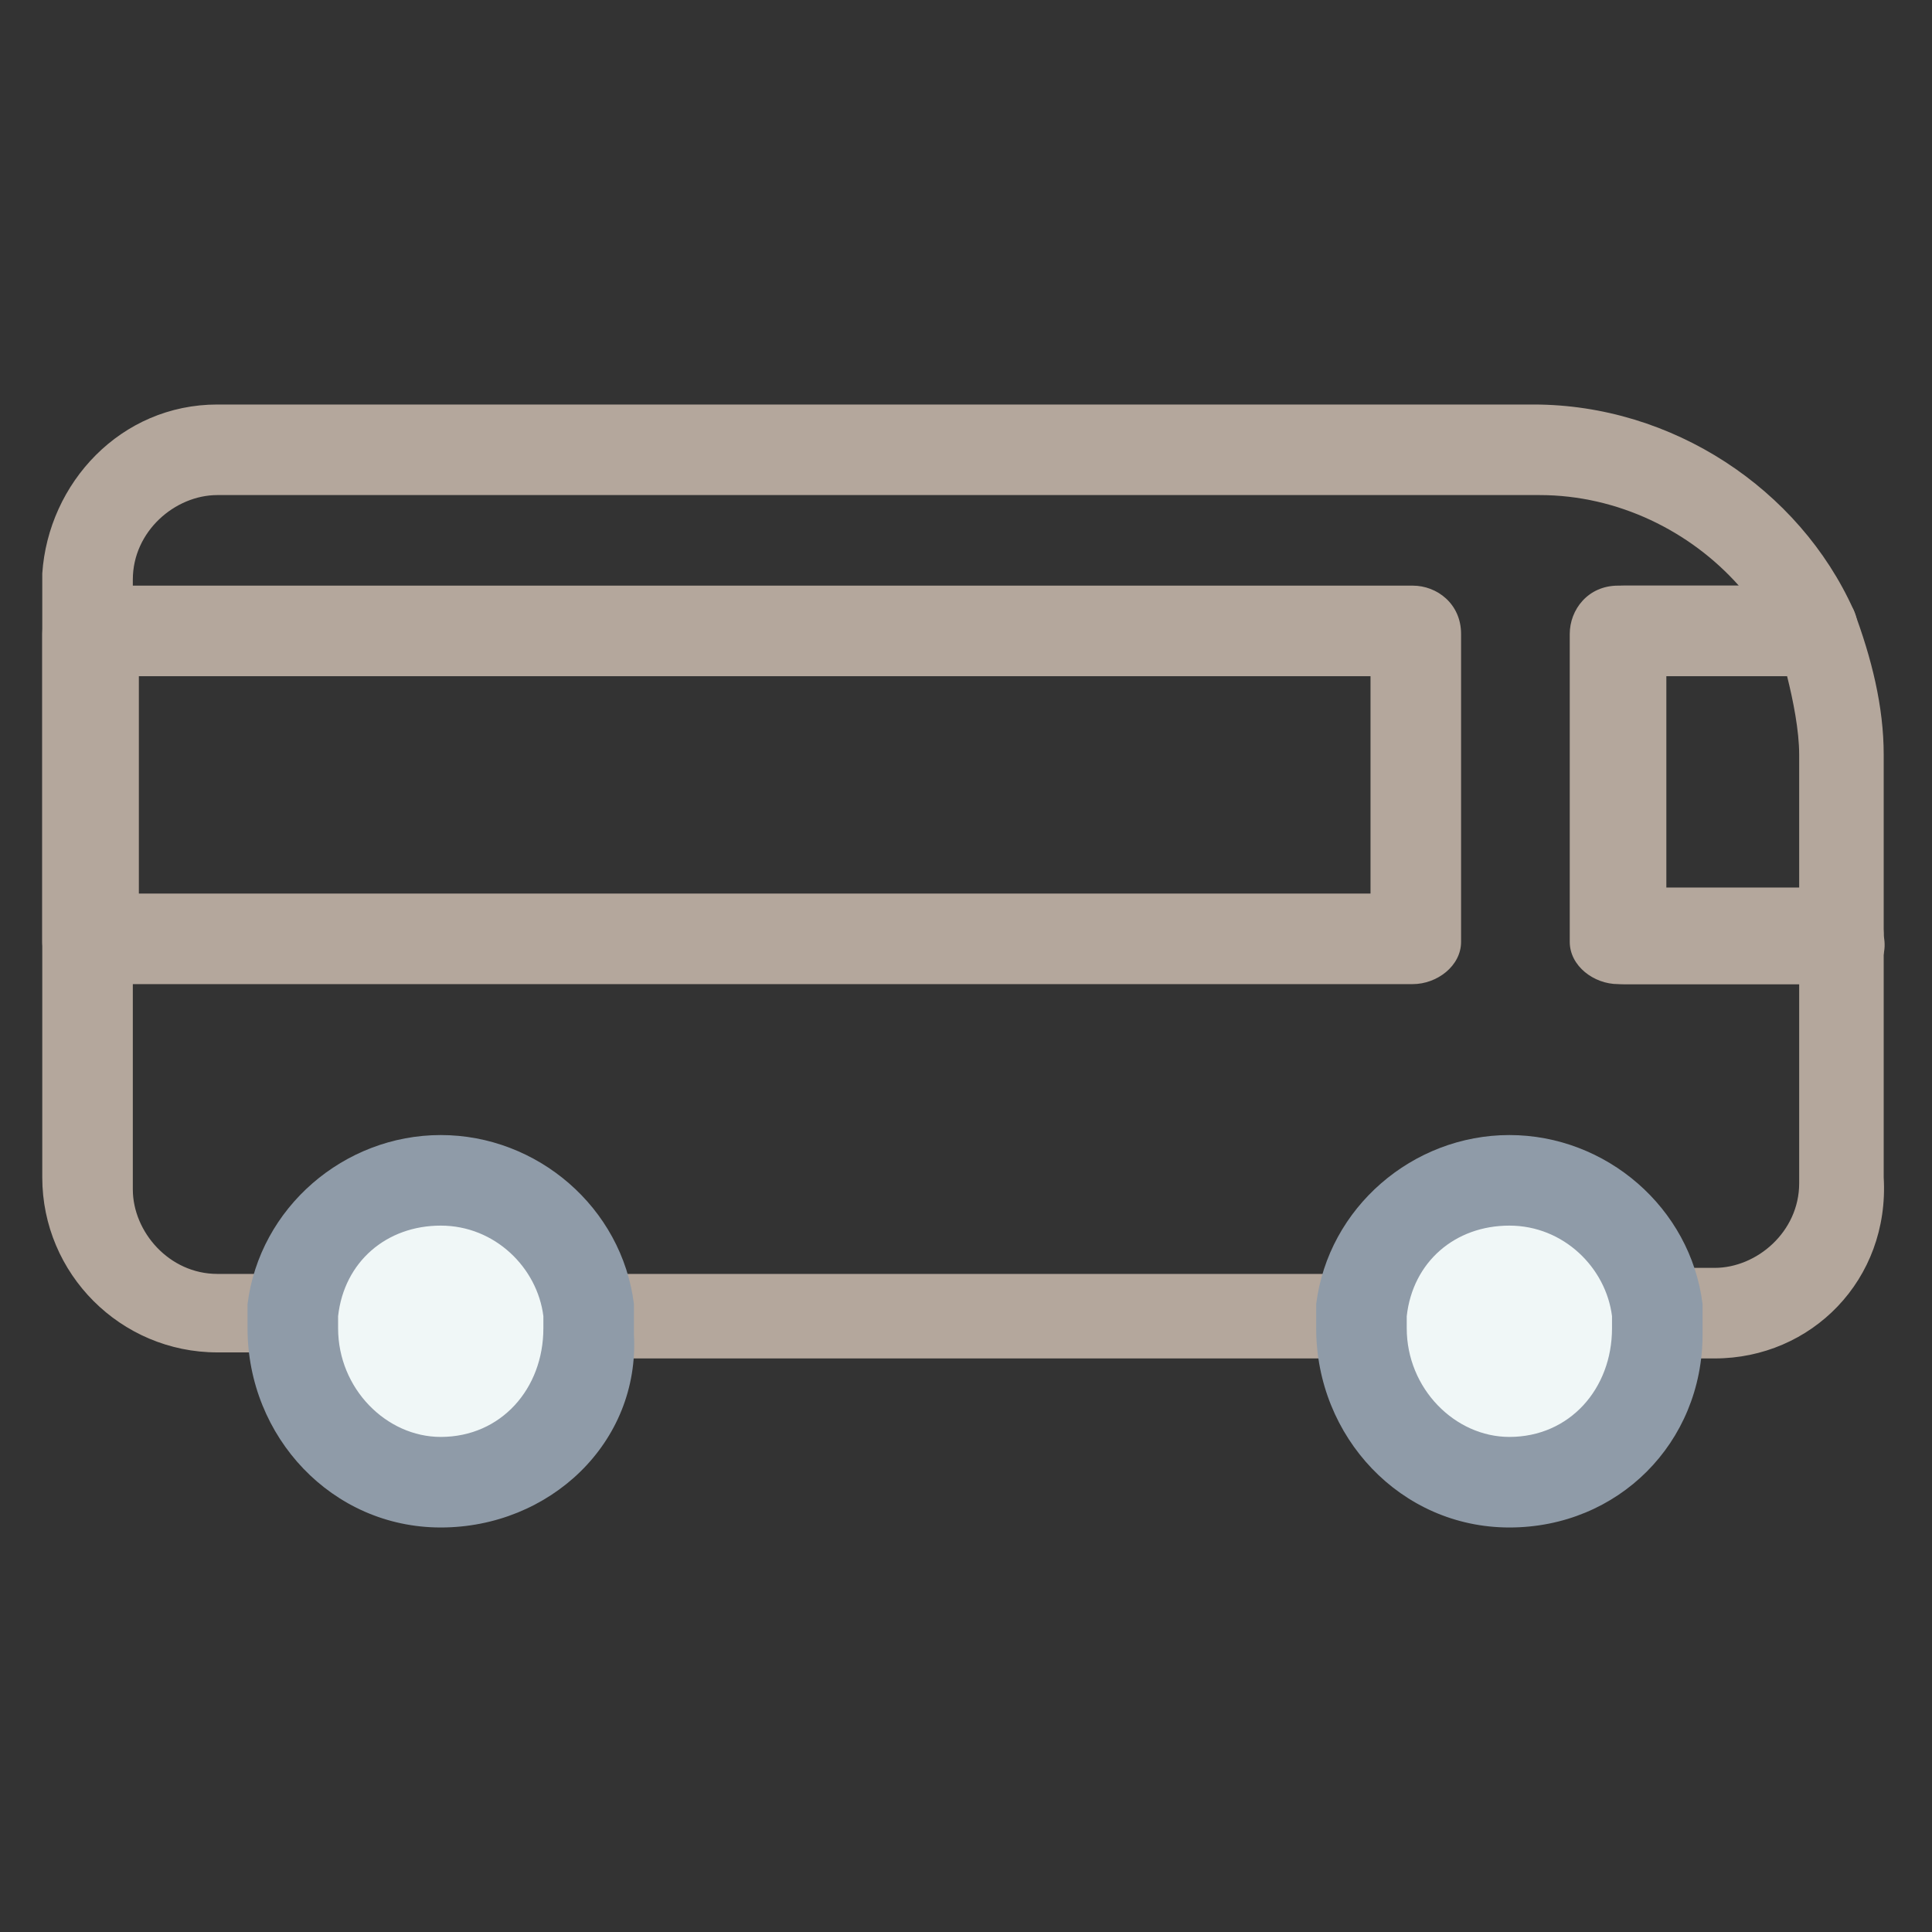 <?xml version="1.0" encoding="utf-8"?>
<!-- Generator: Adobe Illustrator 18.0.0, SVG Export Plug-In . SVG Version: 6.00 Build 0)  -->
<!DOCTYPE svg PUBLIC "-//W3C//DTD SVG 1.1//EN" "http://www.w3.org/Graphics/SVG/1.1/DTD/svg11.dtd">
<svg version="1.1" id="Layer_1" xmlns="http://www.w3.org/2000/svg" xmlns:xlink="http://www.w3.org/1999/xlink" x="0px" y="0px"
	 viewBox="0 0 32 32" enable-background="new 0 0 32 32" xml:space="preserve">
<rect x="0" y="0" width="32" height="32" fill="#333333" stroke="none"/>
<g>
	<path fill="#B4A79C" d="M28.4,22.5h-0.9c-0.4,0-0.7-0.3-0.7-0.6c-0.1-0.9-0.9-1.5-1.7-1.5s-1.6,0.6-1.7,1.5
		c-0.1,0.4-0.4,0.6-0.7,0.6H9.8c-0.4,0-0.7-0.3-0.7-0.6C9,21,8.2,20.4,7.4,20.4S5.7,21,5.6,21.8c-0.1,0.4-0.4,0.6-0.7,0.6H3.6
		c-1.6,0-2.9-1.3-2.9-2.9v-10C0.8,8,2,6.7,3.6,6.7h21.8c2.3,0,4.4,1.4,5.3,3.4c0.1,0.2,0.1,0.5-0.1,0.7c-0.1,0.2-0.4,0.3-0.6,0.3
		h-2.5v3.6h2.9c0.4,0,0.8,0.3,0.8,0.8v4C31.3,21.2,30,22.5,28.4,22.5z M28,21h0.4c0.7,0,1.4-0.6,1.4-1.4v-3.3h-2.9
		c-0.4,0-0.8-0.3-0.8-0.7v-5.1c0-0.4,0.3-0.8,0.8-0.8h1.9c-0.8-0.9-2-1.5-3.3-1.5H3.6c-0.7,0-1.4,0.6-1.4,1.4v10.1
		c0,0.7,0.6,1.4,1.4,1.4h0.7C4.8,19.8,6,19,7.3,19c1.4,0,2.6,0.9,3,2.1H22c0.5-1.3,1.7-2.1,3-2.1C26.4,18.8,27.6,19.7,28,21z"/>
	<path fill="#B4A79C" d="M30.5,16.3h-3.7c-0.4,0-0.8-0.3-0.8-0.7v-5.1c0-0.4,0.3-0.8,0.8-0.8H30c0.3,0,0.6,0.2,0.7,0.4
		c0.3,0.8,0.5,1.6,0.5,2.4v3C31.3,16,30.9,16.3,30.5,16.3z M27.6,14.8h2.2v-2.3c0-0.4-0.1-0.9-0.2-1.3h-2V14.8z"/>
	<g>
		<path fill="#F0F7F7" d="M27.5,21.7c-0.2-1.2-1.2-2.1-2.5-2.1s-2.3,0.9-2.5,2.1c0,0.1,0,0.2,0,0.4c0,1.4,1.1,2.5,2.5,2.5
			s2.5-1.1,2.5-2.5C27.5,21.9,27.5,21.8,27.5,21.7z"/>
		<path fill="#8F9BA8" d="M25,25.3c-1.8,0-3.2-1.5-3.2-3.3c0-0.1,0-0.3,0-0.4c0.2-1.6,1.6-2.8,3.2-2.8s3,1.2,3.2,2.8
			c0,0.2,0,0.3,0,0.5C28.2,23.9,26.8,25.3,25,25.3z M25,20.3c-0.9,0-1.6,0.6-1.7,1.5c0,0.1,0,0.2,0,0.2c0,1,0.8,1.8,1.7,1.8
			c1,0,1.7-0.8,1.7-1.8c0-0.1,0-0.1,0-0.2C26.6,21,25.9,20.3,25,20.3z"/>
	</g>
	<g>
		<path fill="#F0F7F7" d="M9.8,21.7c-0.2-1.2-1.2-2.1-2.5-2.1S5,20.5,4.8,21.7c0,0.1,0,0.2,0,0.4c0,1.4,1.1,2.5,2.5,2.5
			s2.5-1.1,2.5-2.5C9.8,21.9,9.8,21.8,9.8,21.7z"/>
		<path fill="#8F9BA8" d="M7.3,25.3c-1.8,0-3.2-1.5-3.2-3.3c0-0.1,0-0.3,0-0.4c0.2-1.6,1.6-2.8,3.2-2.8s3,1.2,3.2,2.8
			c0,0.2,0,0.3,0,0.5C10.6,23.9,9.1,25.3,7.3,25.3z M7.3,20.3c-0.9,0-1.6,0.6-1.7,1.5c0,0.1,0,0.2,0,0.2c0,1,0.8,1.8,1.7,1.8
			C8.3,23.8,9,23,9,22c0-0.1,0-0.1,0-0.2C8.9,21,8.2,20.3,7.3,20.3z"/>
	</g>
	<path fill="#B4A79C" d="M23.4,16.3H1.5c-0.4,0-0.8-0.3-0.8-0.7v-5.1c0-0.4,0.3-0.8,0.8-0.8h21.9c0.4,0,0.8,0.3,0.8,0.8v5.1
		C24.2,16,23.8,16.3,23.4,16.3z M2.3,14.8h20.4v-3.6H2.3V14.8z"/>
</g>
</svg>

